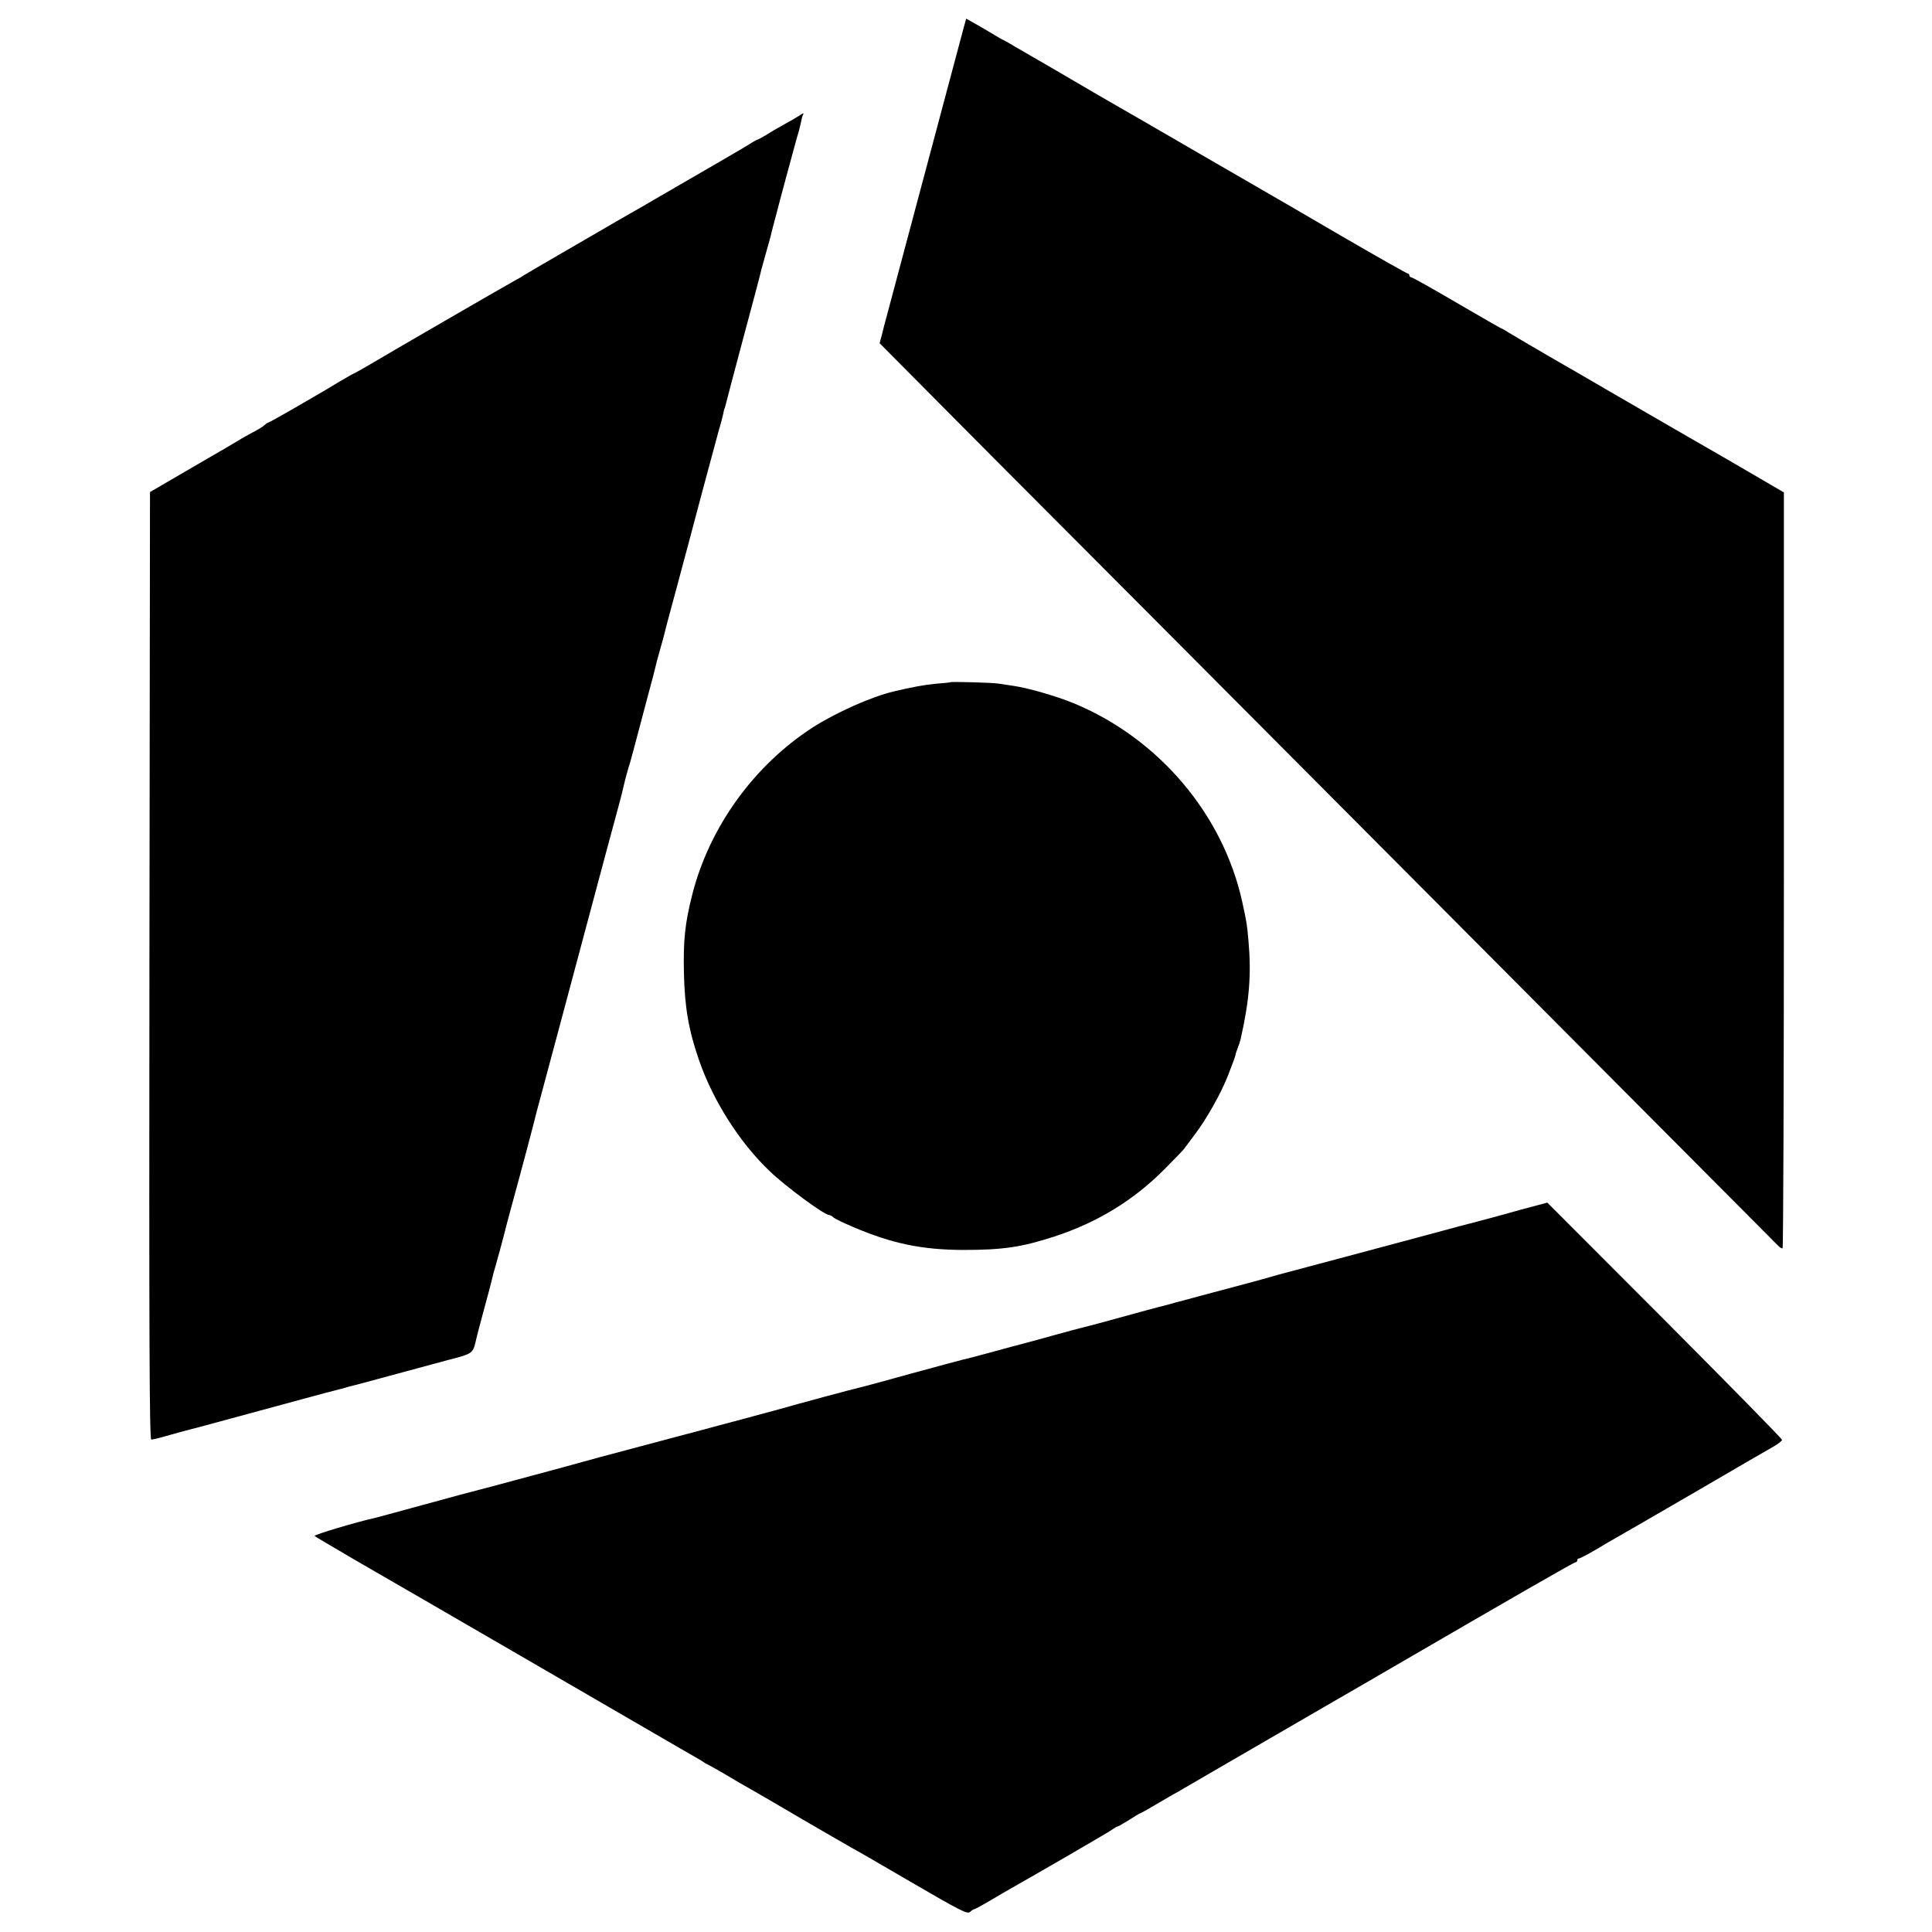 <?xml version="1.0" standalone="no"?>
<!DOCTYPE svg PUBLIC "-//W3C//DTD SVG 20010904//EN"
 "http://www.w3.org/TR/2001/REC-SVG-20010904/DTD/svg10.dtd">
<svg version="1.0" xmlns="http://www.w3.org/2000/svg"
 width="1024pt" height="1024pt" viewBox="0 0 1024 1024"
 preserveAspectRatio="xMidYMid meet">
<g transform="translate(0,1024) scale(0.1,-0.1)"
fill="#000000" stroke="none">
<path d="M5109 10098 c-61 -229 -421 -1577 -424 -1589 -2 -9 -8 -33 -13 -52
l-10 -36 596 -600 c329 -329 1398 -1403 2377 -2386 979 -983 1786 -1794 1793
-1801 8 -8 17 -12 20 -10 4 2 7 905 7 2005 l0 2001 -130 76 c-72 42 -148 86
-170 99 -63 36 -541 312 -635 367 -47 28 -174 101 -283 164 -109 63 -216 126
-237 139 -22 14 -41 25 -44 25 -2 0 -108 61 -235 135 -126 74 -235 135 -241
135 -5 0 -10 5 -10 10 0 6 -4 10 -8 10 -5 0 -157 86 -338 191 -181 106 -342
199 -359 209 -16 9 -203 117 -415 240 -212 123 -398 231 -415 240 -41 23 -186
108 -205 119 -8 5 -80 47 -159 93 -79 46 -165 95 -190 110 -25 15 -53 31 -61
35 -8 3 -31 16 -50 28 -19 12 -61 36 -92 54 l-57 32 -12 -43z"/>
<path d="M4235 9626 c-11 -7 -47 -28 -80 -46 -33 -18 -77 -44 -97 -57 -21 -12
-40 -23 -43 -23 -3 0 -23 -11 -44 -25 -32 -20 -206 -121 -507 -295 -16 -10
-91 -53 -165 -95 -74 -43 -219 -127 -324 -188 -104 -60 -194 -113 -200 -117
-5 -4 -30 -19 -55 -32 -58 -32 -661 -381 -763 -442 -43 -25 -80 -46 -82 -46
-2 0 -39 -21 -83 -47 -44 -27 -95 -57 -113 -67 -19 -11 -83 -48 -143 -83 -61
-35 -112 -63 -115 -63 -2 0 -12 -6 -20 -14 -9 -8 -38 -26 -66 -40 -27 -15 -57
-31 -65 -37 -8 -5 -118 -70 -245 -143 l-230 -134 -3 -2511 c-2 -2006 0 -2511
10 -2511 7 0 38 7 68 16 52 15 104 29 215 58 63 17 288 78 520 141 109 30 160
43 188 50 10 2 27 7 37 10 10 3 27 8 37 10 10 2 99 26 198 53 99 27 237 64
307 83 138 36 134 33 153 115 2 10 18 71 35 134 27 100 39 143 55 210 3 8 18
65 35 125 16 61 32 119 34 130 3 11 20 76 39 145 30 108 112 416 122 460 2 8
52 193 110 410 58 217 119 445 135 505 16 61 68 254 115 430 87 321 92 340 99
373 9 40 28 109 36 132 4 14 20 72 35 130 15 58 43 161 61 230 19 69 36 135
38 145 2 11 11 45 20 76 9 31 18 65 21 75 2 11 33 129 70 264 36 135 98 364
136 510 39 146 79 294 89 330 11 36 21 76 24 90 2 14 5 25 6 25 1 0 3 7 5 15
2 8 44 170 95 360 51 189 94 351 95 360 2 8 14 49 25 90 12 41 23 82 25 90 2
8 8 35 15 60 7 25 14 52 16 60 8 34 96 359 109 405 9 28 18 64 21 80 3 16 7
32 10 37 7 11 1 10 -21 -6z"/>
<path d="M5037 6624 c-1 -1 -36 -5 -77 -8 -64 -6 -126 -18 -224 -41 -118 -28
-306 -112 -429 -191 -311 -201 -546 -527 -637 -882 -40 -156 -49 -247 -45
-422 4 -178 25 -302 81 -462 74 -213 215 -435 374 -586 86 -82 289 -232 315
-232 5 0 16 -6 24 -14 9 -7 55 -29 102 -49 208 -89 366 -121 584 -122 211 0
311 15 483 71 227 74 420 192 582 355 52 52 100 102 106 110 6 9 32 42 56 75
62 81 140 220 176 312 30 77 42 110 41 115 0 1 5 16 11 32 7 17 13 37 15 45
47 207 58 345 42 525 -8 88 -9 96 -33 205 -102 465 -444 867 -894 1053 -90 37
-245 82 -320 92 -25 4 -61 9 -80 12 -33 5 -248 11 -253 7z"/>
<path d="M8138 3849 c-35 -9 -124 -33 -198 -54 -74 -20 -142 -38 -150 -40 -8
-2 -82 -21 -165 -44 -82 -22 -175 -47 -205 -55 -30 -8 -183 -49 -340 -91 -157
-42 -292 -78 -300 -80 -8 -2 -46 -13 -85 -24 -38 -11 -115 -31 -170 -46 -55
-14 -149 -40 -210 -56 -60 -16 -117 -31 -125 -34 -35 -8 -252 -67 -337 -91
-51 -14 -101 -27 -110 -29 -10 -2 -85 -22 -168 -45 -82 -23 -157 -43 -165 -45
-8 -2 -67 -17 -130 -35 -63 -17 -122 -33 -131 -35 -25 -5 -247 -65 -319 -85
-100 -28 -258 -71 -277 -75 -25 -5 -347 -92 -408 -110 -41 -12 -760 -204 -965
-258 -30 -8 -120 -33 -200 -55 -168 -46 -528 -142 -550 -147 -8 -2 -107 -29
-220 -60 -113 -31 -213 -58 -222 -60 -99 -22 -327 -90 -321 -96 5 -4 105 -63
223 -132 118 -68 526 -304 905 -524 380 -220 742 -430 805 -467 63 -36 122
-70 130 -76 8 -6 22 -13 30 -17 8 -4 49 -27 90 -51 41 -25 95 -56 120 -70 25
-14 153 -88 285 -166 132 -77 251 -145 265 -153 14 -7 156 -89 315 -182 254
-148 292 -167 306 -155 8 8 18 14 21 14 4 0 39 19 80 43 40 24 93 55 118 69
147 83 509 293 532 309 15 11 30 19 33 19 3 0 31 16 61 35 30 19 56 35 59 35
2 0 42 22 87 49 46 27 99 58 118 68 19 11 116 67 215 125 155 90 505 293 600
348 17 9 145 84 285 165 688 400 993 575 1001 575 5 0 9 5 9 10 0 6 4 10 9 10
5 0 42 19 83 43 40 24 93 55 118 69 25 14 212 122 415 240 204 119 390 227
415 241 25 14 45 30 45 36 0 5 -280 291 -622 634 l-622 623 -63 -17z"/>
</g>
</svg>
